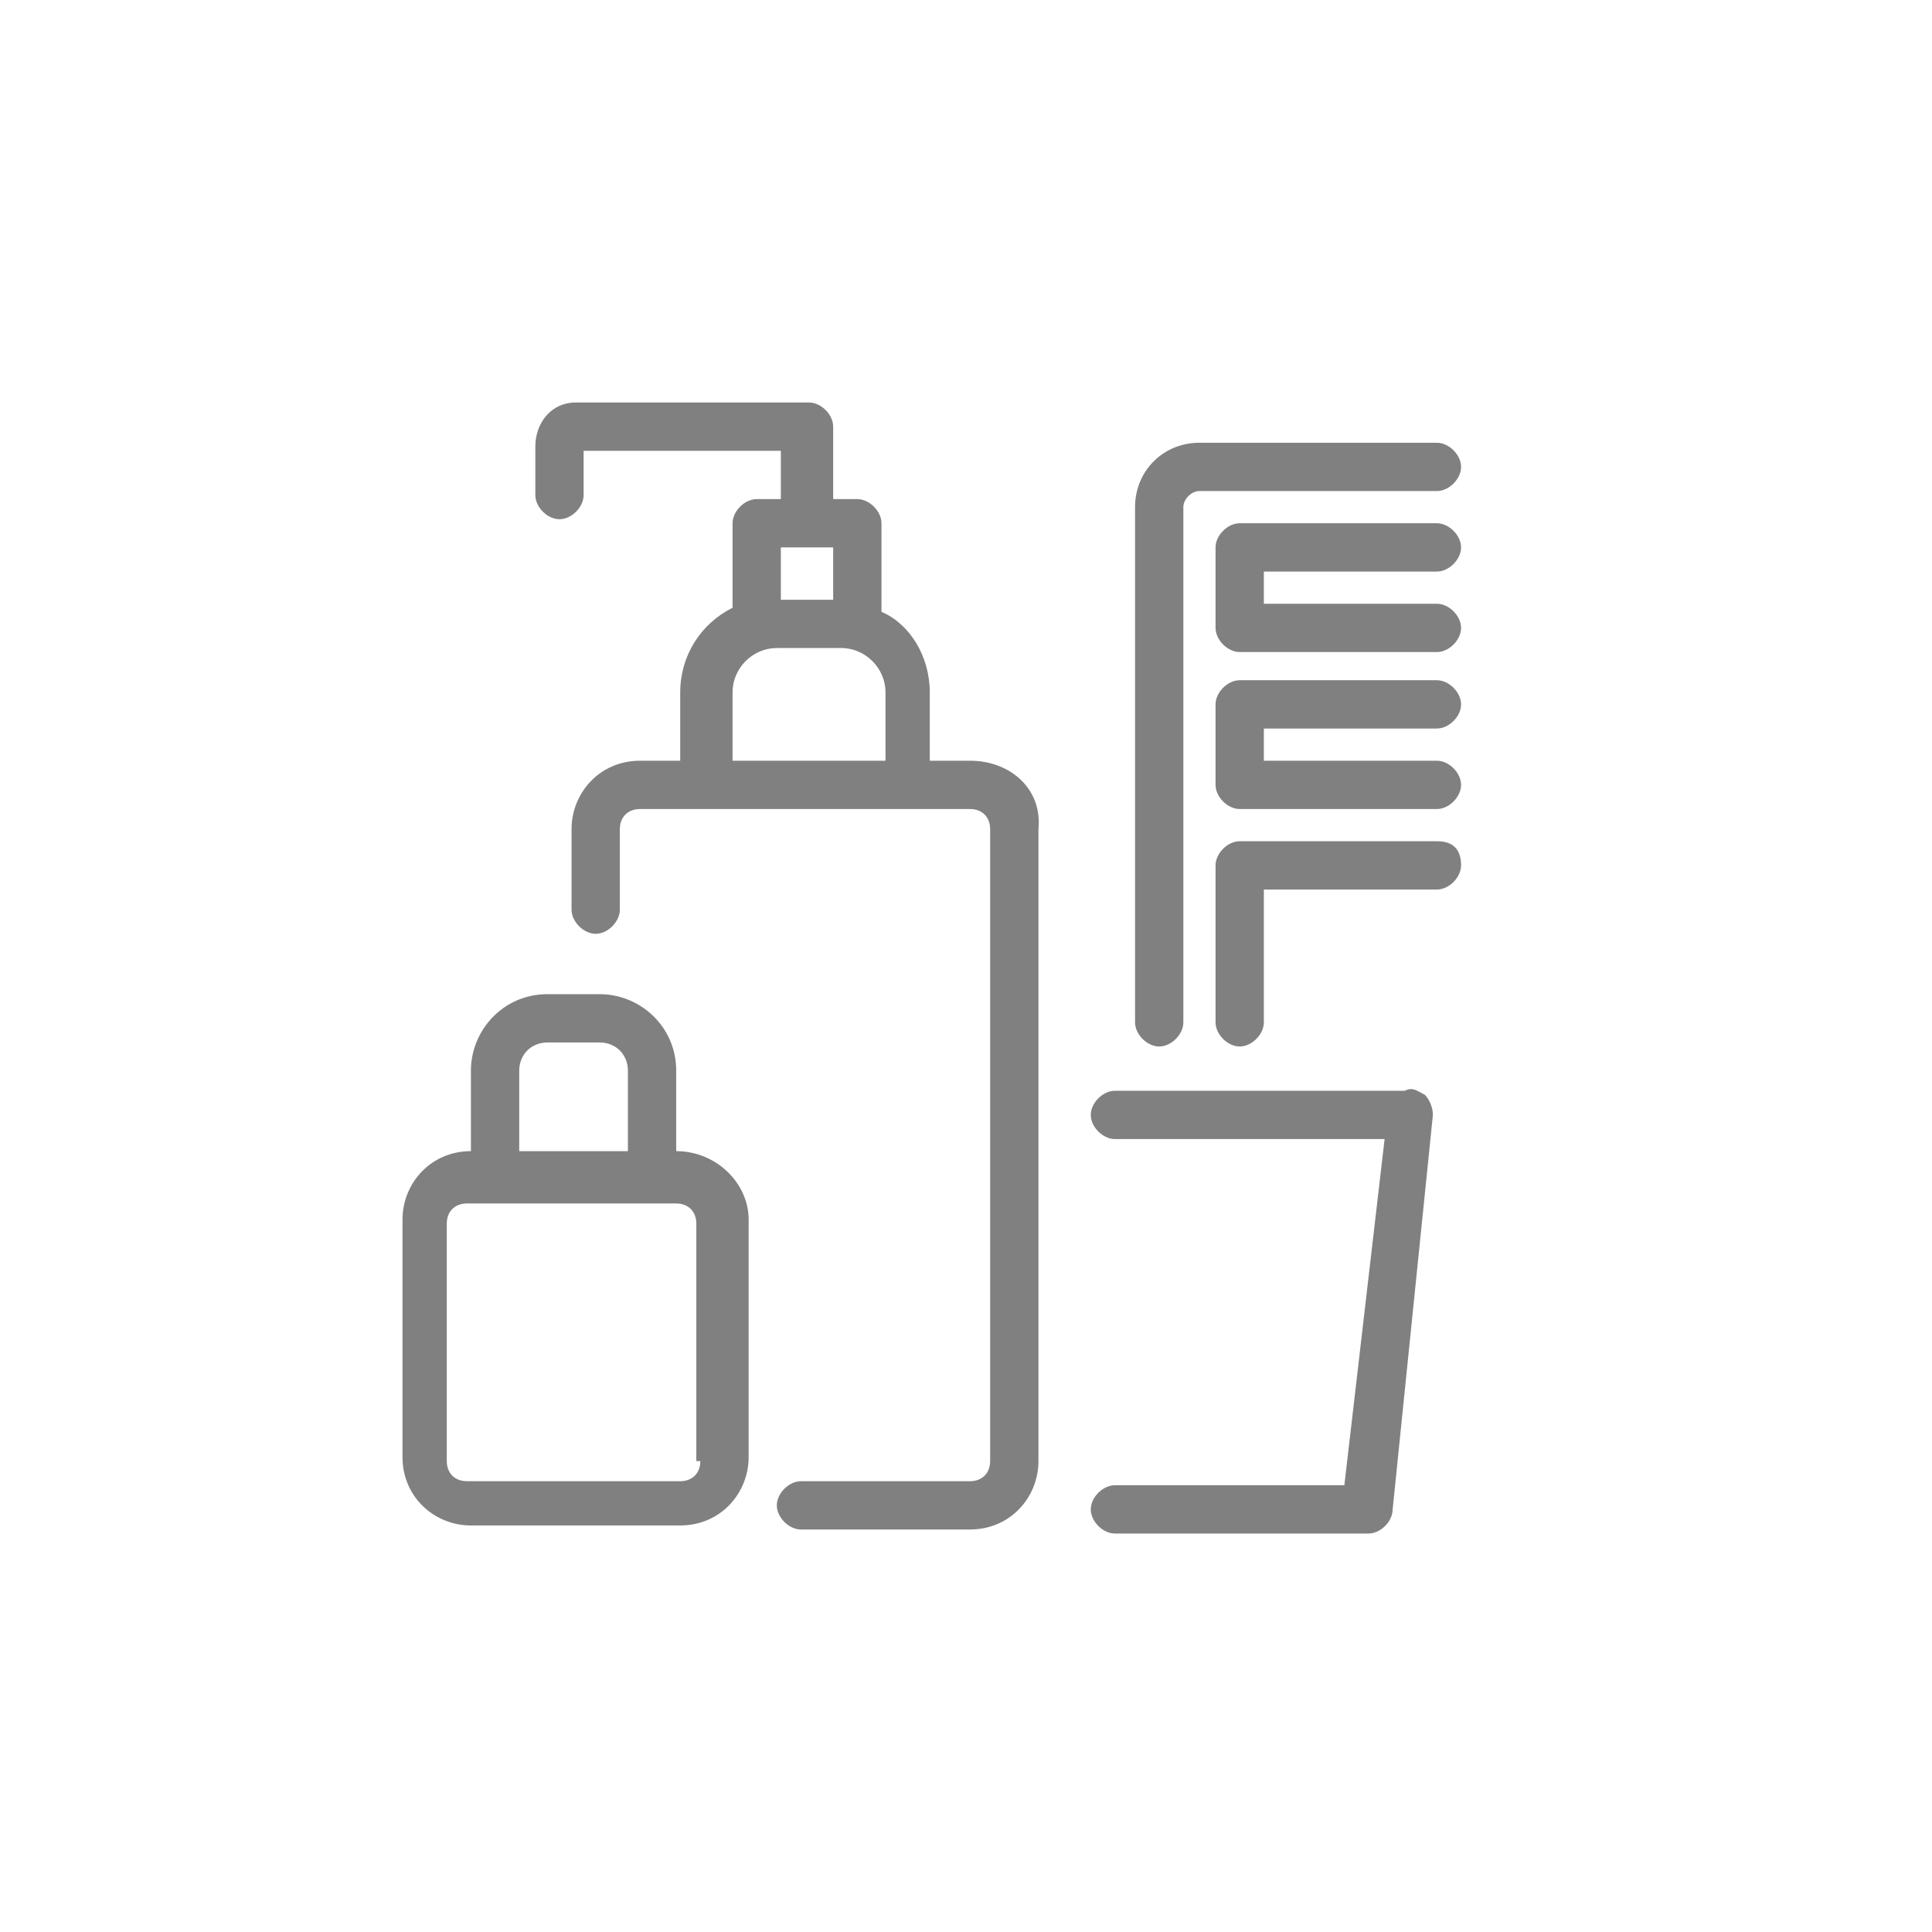 <svg width="24" height="24" viewBox="0 0 24 24" fill="none" xmlns="http://www.w3.org/2000/svg">
<path d="M8.4 14.3V13.3C8.4 12.75 7.95 12.35 7.45 12.35H6.8C6.25 12.35 5.85 12.8 5.85 13.3V14.3C5.35 14.3 5 14.7 5 15.15V18.1C5 18.6 5.4 18.95 5.85 18.95H8.45C8.95 18.95 9.3 18.55 9.3 18.1V15.15C9.3 14.7 8.9 14.3 8.4 14.3ZM6.45 13.3C6.45 13.1 6.6 12.95 6.8 12.95H7.45C7.65 12.95 7.8 13.1 7.8 13.3V14.3H6.45V13.3ZM8.7 18.15C8.7 18.3 8.6 18.4 8.45 18.4H5.8C5.65 18.4 5.55 18.3 5.55 18.15V15.2C5.55 15.05 5.65 14.95 5.8 14.95H8.4C8.55 14.95 8.65 15.05 8.65 15.2V18.15H8.7ZM15.7 7.1V7.5H17.85C18 7.5 18.15 7.65 18.15 7.8C18.15 7.95 18 8.1 17.85 8.1H15.4C15.25 8.1 15.1 7.95 15.1 7.8V6.8C15.1 6.65 15.25 6.5 15.4 6.5H17.85C18 6.5 18.15 6.65 18.15 6.8C18.15 6.95 18 7.1 17.85 7.1H15.7ZM17.7 13.6C17.75 13.65 17.8 13.75 17.8 13.85L17.3 18.75C17.3 18.9 17.15 19.05 17 19.05H13.85C13.7 19.05 13.55 18.9 13.55 18.75C13.55 18.6 13.7 18.45 13.85 18.45H16.7L17.2 14.15H13.85C13.7 14.15 13.55 14 13.55 13.85C13.55 13.7 13.7 13.55 13.85 13.55H17.45C17.55 13.5 17.6 13.55 17.7 13.6ZM14.1 12.7V6.3C14.1 5.85 14.45 5.5 14.9 5.5H17.85C18 5.5 18.15 5.65 18.15 5.8C18.15 5.95 18 6.1 17.85 6.1H14.9C14.8 6.1 14.7 6.2 14.7 6.3V12.7C14.7 12.85 14.55 13 14.4 13C14.25 13 14.1 12.85 14.1 12.7ZM15.7 9.05V9.45H17.85C18 9.45 18.15 9.6 18.15 9.75C18.15 9.9 18 10.05 17.85 10.05H15.4C15.25 10.05 15.1 9.9 15.1 9.75V8.75C15.1 8.6 15.25 8.45 15.4 8.45H17.85C18 8.45 18.15 8.6 18.15 8.75C18.15 8.9 18 9.05 17.85 9.05H15.7ZM12.05 9.45H11.55V8.6C11.55 8.15 11.3 7.75 10.95 7.6V6.5C10.95 6.35 10.8 6.2 10.65 6.2H10.35V5.3C10.35 5.15 10.2 5 10.05 5H7.15C6.85 5 6.65 5.25 6.65 5.55V6.15C6.65 6.3 6.8 6.45 6.95 6.45C7.1 6.45 7.25 6.3 7.25 6.15V5.6H9.7V6.2H9.4C9.25 6.2 9.1 6.35 9.1 6.5V7.55C8.7 7.75 8.45 8.15 8.45 8.6V9.45H7.95C7.45 9.45 7.1 9.85 7.1 10.3V11.3C7.1 11.45 7.25 11.6 7.4 11.6C7.55 11.6 7.7 11.45 7.7 11.3V10.3C7.7 10.15 7.8 10.05 7.95 10.05H12.05C12.2 10.05 12.3 10.15 12.3 10.3V18.15C12.3 18.3 12.2 18.4 12.05 18.4H9.95C9.8 18.4 9.65 18.55 9.65 18.7C9.65 18.85 9.8 19 9.95 19H12.05C12.55 19 12.9 18.6 12.9 18.15V10.3C12.95 9.8 12.55 9.45 12.05 9.45ZM9.7 6.8H10.35V7.45H9.7V6.8ZM10.95 9.45H9.1V8.6C9.1 8.3 9.35 8.05 9.65 8.05H10.45C10.75 8.05 11 8.3 11 8.6V9.45H10.95ZM18.15 10.75C18.15 10.9 18 11.05 17.85 11.05H15.7V12.7C15.7 12.85 15.55 13 15.4 13C15.25 13 15.1 12.85 15.1 12.7V10.75C15.1 10.6 15.25 10.45 15.4 10.45H17.85C18.05 10.45 18.15 10.55 18.15 10.75Z" fill="#808080"/>
</svg>
